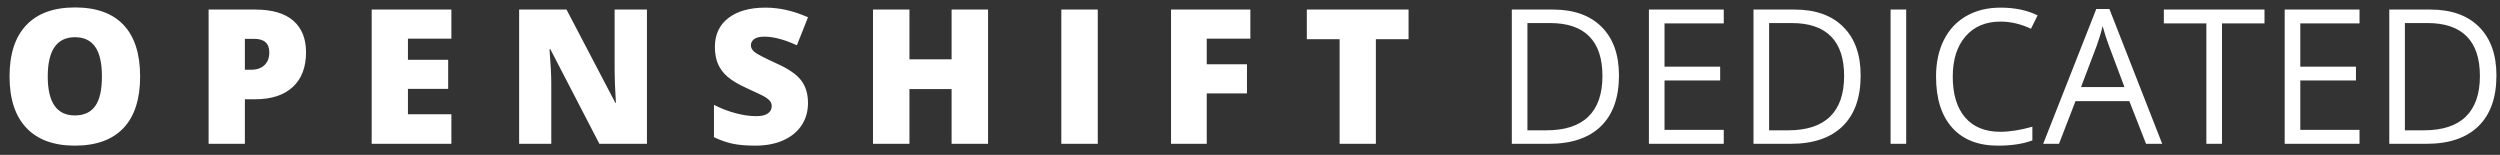 <?xml version="1.0" encoding="UTF-8" standalone="no"?>
<svg width="226px" height="14px" viewBox="0 0 226 14" version="1.1" xmlns="http://www.w3.org/2000/svg" xmlns:xlink="http://www.w3.org/1999/xlink">
    <rect x="0" y="0" width="226" height="14" fill="#333333" stroke="none"/>
    <title>logo-dedicated-thin</title>
    <desc>Created with Sketch.</desc>
    <defs></defs>
    <g id="Page-1" stroke="none" stroke-width="1" fill="none" fill-rule="evenodd">
        <g id="Group" fill="#FFFFFF">
            <path d="M146.355,6.816 C146.355,8.819 145.812,10.351 144.724,11.41 C143.637,12.47 142.072,13 140.03,13 L136.668,13 L136.668,0.864 L140.387,0.864 C142.274,0.864 143.741,1.387 144.787,2.433 C145.833,3.479 146.355,4.94 146.355,6.816 L146.355,6.816 Z M144.861,6.866 C144.861,5.283 144.464,4.09 143.67,3.288 C142.876,2.486 141.696,2.084 140.13,2.084 L138.08,2.084 L138.08,11.78 L139.798,11.78 C141.48,11.78 142.745,11.366 143.591,10.539 C144.438,9.712 144.861,8.487 144.861,6.866 L144.861,6.866 Z M155.827,13 L149.062,13 L149.062,0.864 L155.827,0.864 L155.827,2.118 L150.473,2.118 L150.473,6.027 L155.503,6.027 L155.503,7.272 L150.473,7.272 L150.473,11.738 L155.827,11.738 L155.827,13 Z M168.203,6.816 C168.203,8.819 167.659,10.351 166.572,11.41 C165.485,12.47 163.92,13 161.878,13 L158.516,13 L158.516,0.864 L162.235,0.864 C164.122,0.864 165.588,1.387 166.634,2.433 C167.68,3.479 168.203,4.94 168.203,6.816 L168.203,6.816 Z M166.709,6.866 C166.709,5.283 166.312,4.09 165.518,3.288 C164.724,2.486 163.544,2.084 161.978,2.084 L159.927,2.084 L159.927,11.78 L161.646,11.78 C163.328,11.78 164.592,11.366 165.439,10.539 C166.286,9.712 166.709,8.487 166.709,6.866 L166.709,6.866 Z M170.909,13 L170.909,0.864 L172.32,0.864 L172.32,13 L170.909,13 Z M180.845,1.952 C179.512,1.952 178.459,2.396 177.687,3.284 C176.915,4.172 176.529,5.388 176.529,6.932 C176.529,8.52 176.901,9.747 177.645,10.614 C178.39,11.48 179.451,11.913 180.829,11.913 C181.675,11.913 182.641,11.76 183.726,11.456 L183.726,12.693 C182.884,13.008 181.847,13.166 180.613,13.166 C178.825,13.166 177.446,12.624 176.475,11.539 C175.504,10.454 175.018,8.913 175.018,6.916 C175.018,5.665 175.252,4.569 175.719,3.628 C176.187,2.688 176.862,1.963 177.745,1.454 C178.628,0.944 179.666,0.69 180.862,0.69 C182.135,0.69 183.247,0.922 184.199,1.387 L183.601,2.599 C182.682,2.167 181.764,1.952 180.845,1.952 L180.845,1.952 Z M194.002,13 L192.491,9.14 L187.627,9.14 L186.133,13 L184.705,13 L189.503,0.814 L190.69,0.814 L195.463,13 L194.002,13 Z M192.051,7.87 L190.64,4.11 C190.458,3.634 190.269,3.05 190.076,2.358 C189.954,2.89 189.78,3.473 189.553,4.11 L188.125,7.87 L192.051,7.87 Z M200.867,13 L199.456,13 L199.456,2.118 L195.612,2.118 L195.612,0.864 L204.71,0.864 L204.71,2.118 L200.867,2.118 L200.867,13 Z M213.301,13 L206.536,13 L206.536,0.864 L213.301,0.864 L213.301,2.118 L207.947,2.118 L207.947,6.027 L212.978,6.027 L212.978,7.272 L207.947,7.272 L207.947,11.738 L213.301,11.738 L213.301,13 Z M225.678,6.816 C225.678,8.819 225.134,10.351 224.047,11.41 C222.959,12.47 221.395,13 219.353,13 L215.991,13 L215.991,0.864 L219.709,0.864 C221.597,0.864 223.063,1.387 224.109,2.433 C225.155,3.479 225.678,4.94 225.678,6.816 L225.678,6.816 Z M224.184,6.866 C224.184,5.283 223.787,4.09 222.992,3.288 C222.198,2.486 221.018,2.084 219.452,2.084 L217.402,2.084 L217.402,11.78 L219.12,11.78 C220.802,11.78 222.067,11.366 222.914,10.539 C223.76,9.712 224.184,8.487 224.184,6.866 L224.184,6.866 Z" id="DEDICATED"></path>
            <path d="M12.667,6.916 C12.667,8.958 12.166,10.51 11.165,11.572 C10.163,12.635 8.696,13.166 6.765,13.166 C4.861,13.166 3.402,12.632 2.386,11.564 C1.371,10.496 0.863,8.941 0.863,6.899 C0.863,4.879 1.368,3.337 2.378,2.271 C3.388,1.206 4.856,0.673 6.782,0.673 C8.713,0.673 10.177,1.202 11.173,2.259 C12.169,3.316 12.667,4.868 12.667,6.916 L12.667,6.916 Z M4.316,6.916 C4.316,9.262 5.133,10.435 6.765,10.435 C7.595,10.435 8.211,10.15 8.612,9.58 C9.013,9.01 9.214,8.122 9.214,6.916 C9.214,5.704 9.011,4.809 8.604,4.23 C8.197,3.652 7.59,3.363 6.782,3.363 C5.138,3.363 4.316,4.547 4.316,6.916 L4.316,6.916 Z M27.666,4.724 C27.666,6.08 27.266,7.127 26.466,7.866 C25.666,8.605 24.531,8.974 23.059,8.974 L22.137,8.974 L22.137,13 L18.858,13 L18.858,0.864 L23.059,0.864 C24.591,0.864 25.743,1.199 26.512,1.869 C27.281,2.538 27.666,3.49 27.666,4.724 L27.666,4.724 Z M22.137,6.301 L22.735,6.301 C23.227,6.301 23.619,6.163 23.909,5.886 C24.2,5.61 24.345,5.228 24.345,4.741 C24.345,3.922 23.891,3.512 22.984,3.512 L22.137,3.512 L22.137,6.301 Z M40.805,13 L33.6,13 L33.6,0.864 L40.805,0.864 L40.805,3.496 L36.878,3.496 L36.878,5.405 L40.514,5.405 L40.514,8.036 L36.878,8.036 L36.878,10.327 L40.805,10.327 L40.805,13 Z M58.484,13 L54.185,13 L49.752,4.45 L49.677,4.45 C49.782,5.795 49.835,6.821 49.835,7.53 L49.835,13 L46.93,13 L46.93,0.864 L51.213,0.864 L55.629,9.298 L55.679,9.298 C55.601,8.075 55.562,7.093 55.562,6.351 L55.562,0.864 L58.484,0.864 L58.484,13 Z M73.043,9.314 C73.043,10.067 72.852,10.735 72.47,11.319 C72.088,11.903 71.538,12.357 70.818,12.68 C70.099,13.004 69.255,13.166 68.287,13.166 C67.479,13.166 66.801,13.109 66.253,12.996 C65.705,12.882 65.135,12.685 64.543,12.402 L64.543,9.48 C65.168,9.801 65.819,10.052 66.494,10.232 C67.169,10.412 67.789,10.501 68.353,10.501 C68.84,10.501 69.197,10.417 69.424,10.248 C69.651,10.08 69.764,9.862 69.764,9.597 C69.764,9.431 69.719,9.285 69.627,9.161 C69.536,9.036 69.389,8.91 69.187,8.783 C68.985,8.656 68.447,8.396 67.573,8.003 C66.781,7.643 66.188,7.295 65.792,6.957 C65.397,6.619 65.103,6.232 64.912,5.795 C64.721,5.358 64.626,4.84 64.626,4.243 C64.626,3.125 65.033,2.253 65.846,1.628 C66.66,1.003 67.777,0.69 69.2,0.69 C70.456,0.69 71.737,0.98 73.043,1.562 L72.039,4.093 C70.904,3.573 69.925,3.313 69.1,3.313 C68.674,3.313 68.364,3.388 68.17,3.537 C67.977,3.687 67.88,3.872 67.88,4.093 C67.88,4.331 68.003,4.544 68.249,4.732 C68.496,4.921 69.164,5.264 70.254,5.762 C71.3,6.232 72.026,6.737 72.433,7.277 C72.84,7.816 73.043,8.495 73.043,9.314 L73.043,9.314 Z M89.32,13 L86.024,13 L86.024,8.053 L82.214,8.053 L82.214,13 L78.919,13 L78.919,0.864 L82.214,0.864 L82.214,5.363 L86.024,5.363 L86.024,0.864 L89.32,0.864 L89.32,13 Z M95.943,13 L95.943,0.864 L99.238,0.864 L99.238,13 L95.943,13 Z M109.09,13 L105.861,13 L105.861,0.864 L113.033,0.864 L113.033,3.496 L109.09,3.496 L109.09,5.812 L112.726,5.812 L112.726,8.443 L109.09,8.443 L109.09,13 Z M124.379,13 L121.101,13 L121.101,3.545 L118.137,3.545 L118.137,0.864 L127.334,0.864 L127.334,3.545 L124.379,3.545 L124.379,13 Z" id="OPENSHIFT"></path>
        </g>
    </g>
</svg>